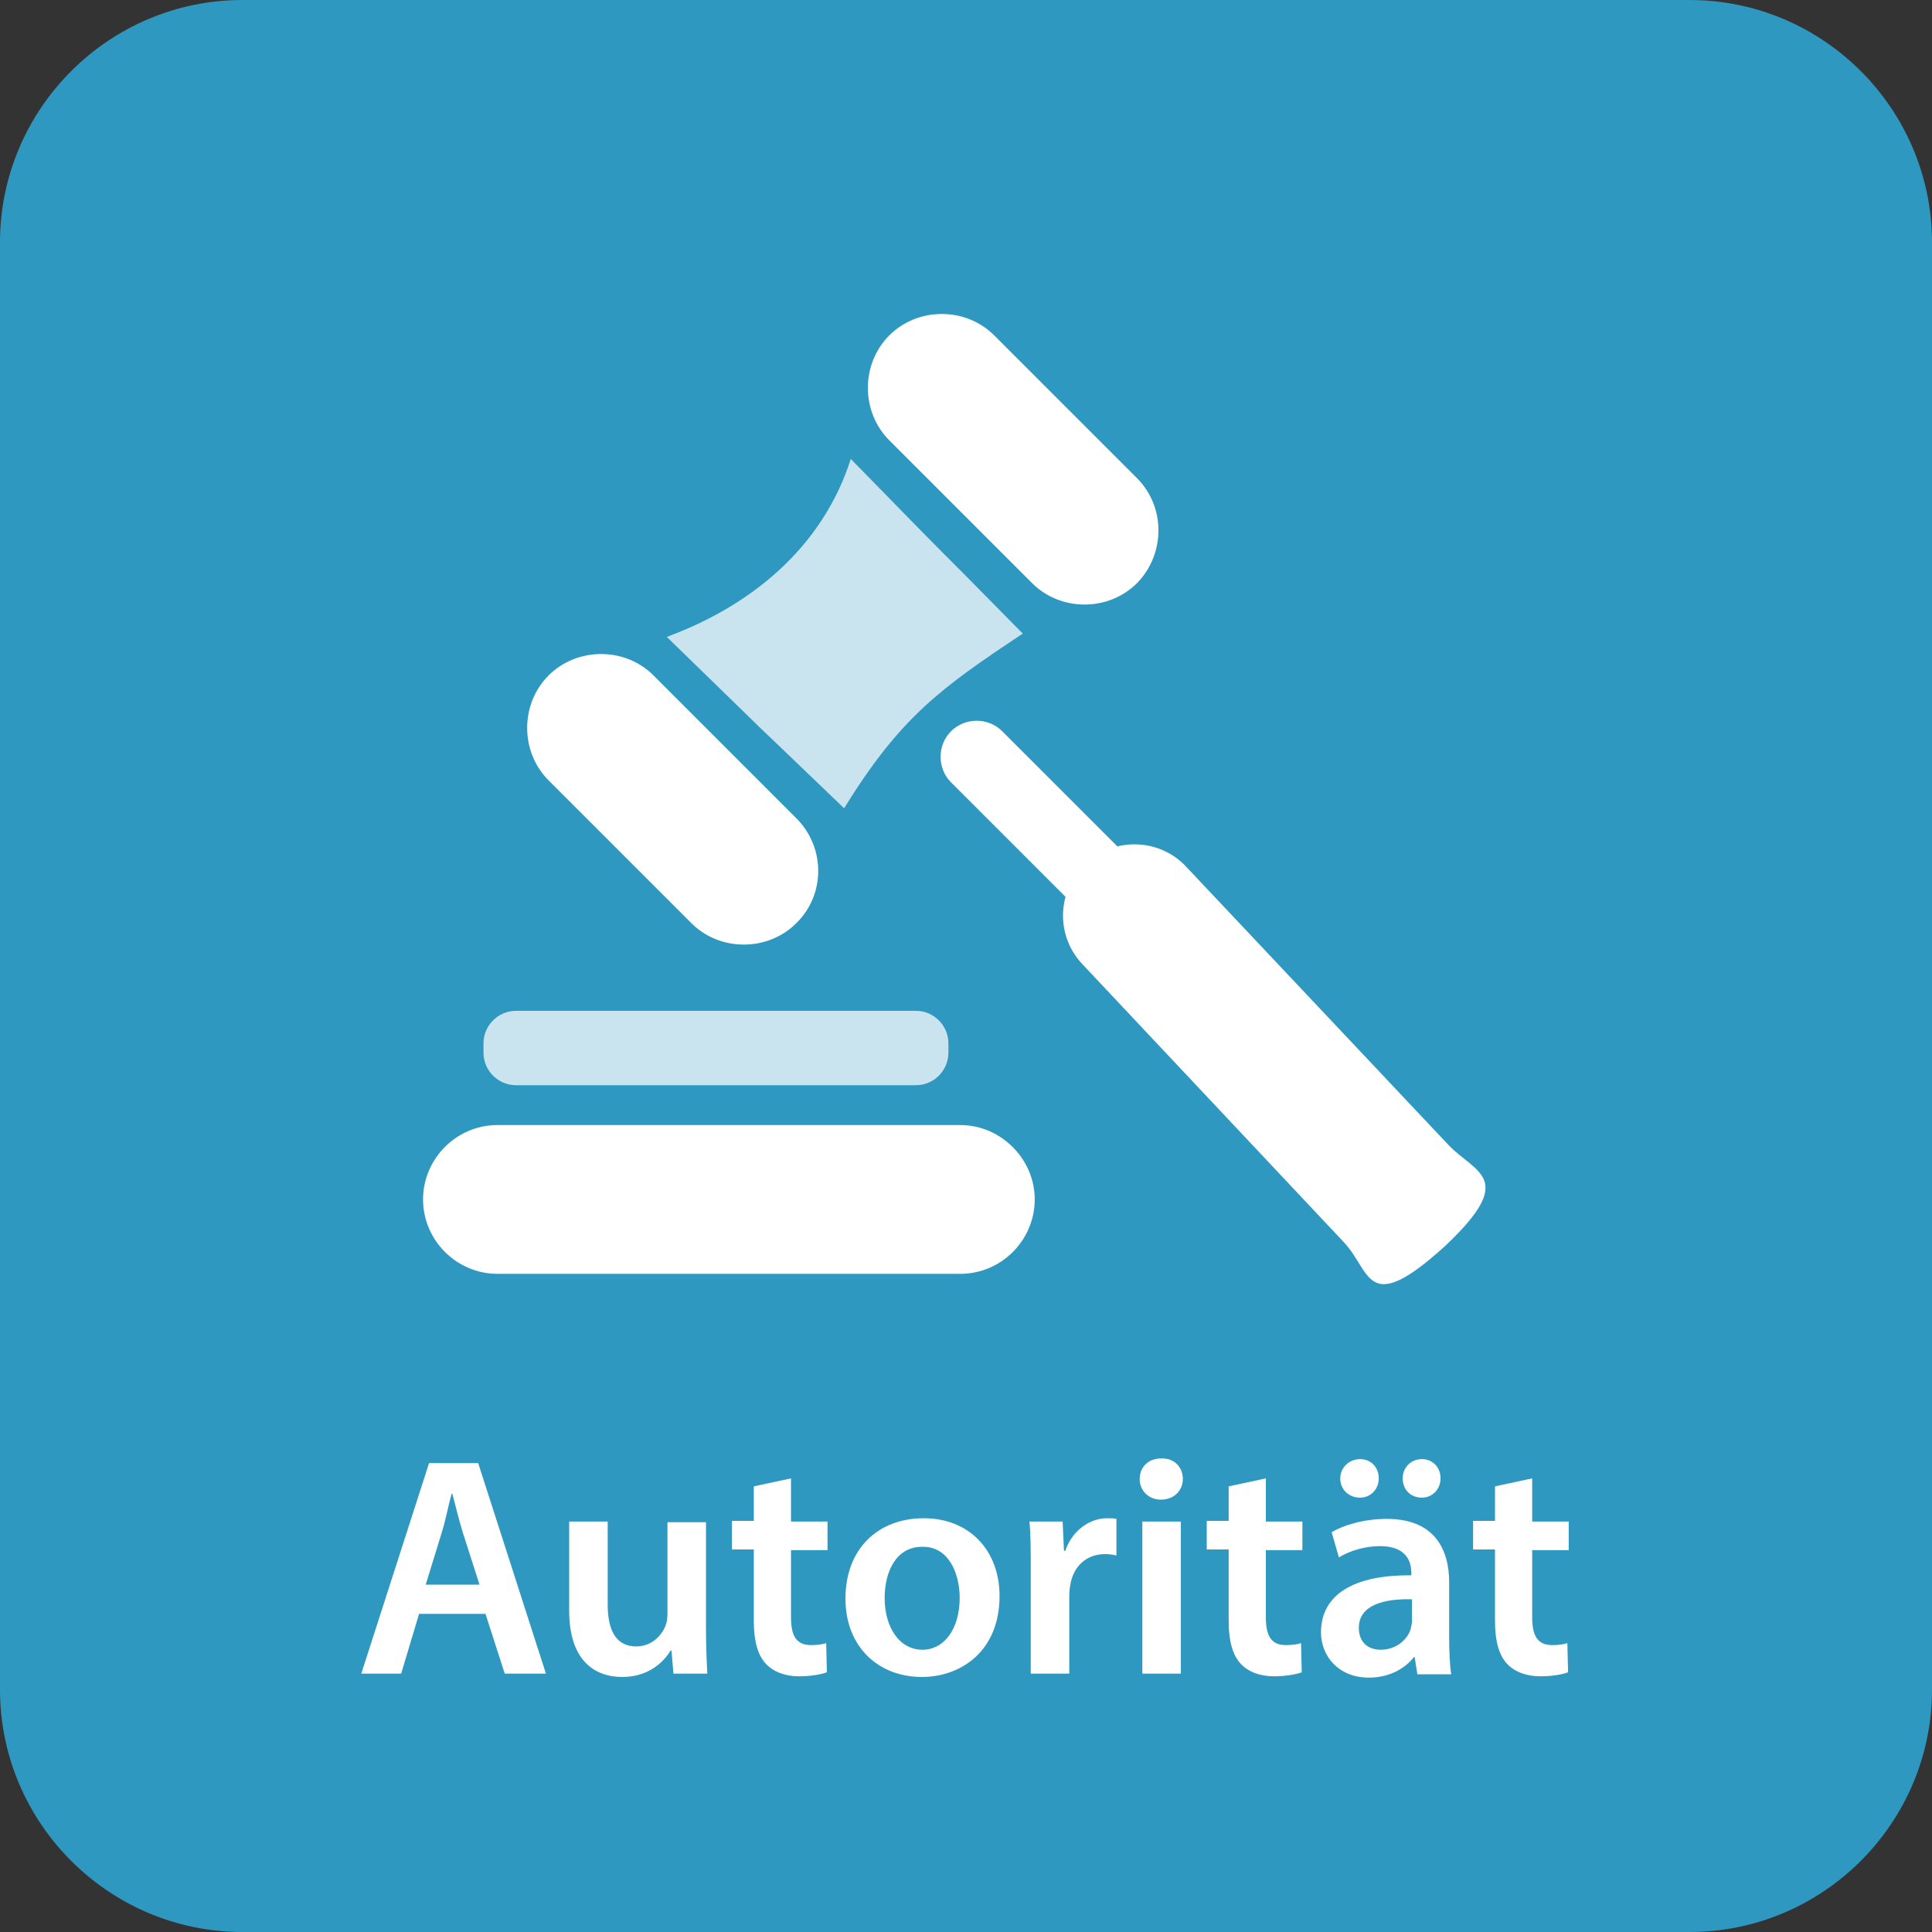 <?xml version="1.0" encoding="utf-8"?>
<!-- Generator: Adobe Illustrator 16.0.3, SVG Export Plug-In . SVG Version: 6.00 Build 0)  -->
<!DOCTYPE svg PUBLIC "-//W3C//DTD SVG 1.1//EN" "http://www.w3.org/Graphics/SVG/1.1/DTD/svg11.dtd">
<svg version="1.1" xmlns:x="http://ns.adobe.com/Extensibility/1.0/" xmlns:i="http://ns.adobe.com/AdobeIllustrator/10.0/" xmlns:graph="http://ns.adobe.com/Graphs/1.0/"
	 xmlns="http://www.w3.org/2000/svg" xmlns:xlink="http://www.w3.org/1999/xlink" x="0px" y="0px" width="290.9px" height="290.9px"
	 viewBox="0 0 290.9 290.9" style="enable-background:new 0 0 290.9 290.9;" xml:space="preserve">
<rect x="0" y="0" width="290.9" height="290.9" fill="#333333" stroke="none"/>
<style type="text/css">
<![CDATA[
	.st0{fill:#2F98C1;}
	.st1{fill:#FFFFFF;}
	.st2{display:inline;}
	.st3{display:none;}
	.st4{opacity:0.74;fill:#FFFFFF;}
]]>
</style>
<g id="Ebene_1">
	<path class="st0" d="M254.4,290.9H36.5C16.4,290.9,0,274.5,0,254.4V36.5C0,16.4,16.4,0,36.5,0h217.9c20.1,0,36.5,16.4,36.5,36.5
		v217.9C290.9,274.5,274.5,290.9,254.4,290.9z"/>
	<g>
		<path class="st1" d="M63.1,243l-2.7,9h-6l10.2-31.7h7.4L82.2,252H76l-2.9-9H63.1z M72.2,238.6l-2.5-7.8c-0.6-1.9-1.1-4.1-1.6-5.9
			H68c-0.5,1.8-0.9,4-1.5,5.9l-2.4,7.8H72.2z"/>
		<path class="st1" d="M106.3,245.1c0,2.7,0.1,5,0.2,6.9h-5.1l-0.3-3.5H101c-1,1.6-3.2,4-7.3,4c-4.2,0-8-2.5-8-10v-13.4h5.8v12.5
			c0,3.8,1.2,6.3,4.3,6.3c2.3,0,3.8-1.6,4.4-3.1c0.2-0.5,0.3-1.1,0.3-1.8v-13.8h5.8V245.1z"/>
		<path class="st1" d="M119.1,222.6v6.5h5.5v4.3h-5.5v10.1c0,2.8,0.8,4.2,3,4.2c1,0,1.7-0.1,2.3-0.3l0.1,4.4
			c-0.8,0.3-2.4,0.6-4.2,0.6c-2.1,0-3.9-0.7-5-1.9c-1.2-1.3-1.8-3.4-1.8-6.4v-10.8h-3.3v-4.3h3.3v-5.2L119.1,222.6z"/>
		<path class="st1" d="M150.5,240.3c0,8.4-5.9,12.2-11.7,12.2c-6.5,0-11.5-4.5-11.5-11.8c0-7.5,4.9-12.1,11.8-12.1
			C145.9,228.6,150.5,233.4,150.5,240.3z M133.2,240.6c0,4.4,2.2,7.8,5.7,7.8c3.3,0,5.6-3.2,5.6-7.8c0-3.6-1.6-7.7-5.5-7.7
			C134.9,232.8,133.2,236.7,133.2,240.6z"/>
		<path class="st1" d="M155.2,236.5c0-3.1,0-5.3-0.2-7.4h5l0.2,4.4h0.2c1.1-3.2,3.8-4.9,6.3-4.9c0.6,0,0.9,0,1.4,0.1v5.5
			c-0.5-0.1-1-0.2-1.7-0.2c-2.8,0-4.7,1.8-5.2,4.4c-0.1,0.5-0.2,1.1-0.2,1.8V252h-5.8V236.5z"/>
		<path class="st1" d="M178.1,222.7c0,1.7-1.3,3.1-3.3,3.1c-1.9,0-3.2-1.4-3.2-3.1c0-1.8,1.3-3.1,3.2-3.1
			C176.8,219.5,178.1,220.9,178.1,222.7z M172,252v-22.9h5.8V252H172z"/>
		<path class="st1" d="M190.6,222.6v6.5h5.5v4.3h-5.5v10.1c0,2.8,0.8,4.2,3,4.2c1,0,1.7-0.1,2.3-0.3l0.1,4.4
			c-0.8,0.3-2.4,0.6-4.2,0.6c-2.1,0-3.9-0.7-5-1.9c-1.2-1.3-1.8-3.4-1.8-6.4v-10.8h-3.3v-4.3h3.3v-5.2L190.6,222.6z"/>
		<path class="st1" d="M213.4,252l-0.4-2.5h-0.1c-1.4,1.8-3.8,3.1-6.8,3.1c-4.6,0-7.2-3.3-7.2-6.8c0-5.8,5.1-8.7,13.6-8.6v-0.4
			c0-1.5-0.6-4-4.7-4c-2.3,0-4.6,0.7-6.2,1.7l-1.1-3.8c1.7-1,4.7-2,8.3-2c7.3,0,9.4,4.7,9.4,9.6v8.3c0,2.1,0.1,4.1,0.3,5.5H213.4z
			 M201.8,222.6c0-1.6,1.3-2.9,3-2.9c1.6,0,2.8,1.2,2.8,2.9c0,1.6-1.2,2.9-2.8,2.9C203,225.5,201.8,224.2,201.8,222.6z M212.6,240.8
			c-4.1-0.1-8,0.8-8,4.3c0,2.3,1.5,3.3,3.3,3.3c2.3,0,4-1.5,4.5-3.1c0.1-0.4,0.2-0.9,0.2-1.3V240.8z M211.2,222.6
			c0-1.6,1.2-2.9,2.9-2.9c1.6,0,2.8,1.2,2.8,2.9c0,1.6-1.2,2.9-2.8,2.9C212.3,225.5,211.2,224.2,211.2,222.6z"/>
		<path class="st1" d="M230.7,222.6v6.5h5.5v4.3h-5.5v10.1c0,2.8,0.8,4.2,3,4.2c1,0,1.7-0.1,2.3-0.3l0.1,4.4
			c-0.8,0.3-2.3,0.6-4.2,0.6c-2.1,0-3.9-0.7-5-1.9c-1.2-1.3-1.8-3.4-1.8-6.4v-10.8h-3.3v-4.3h3.3v-5.2L230.7,222.6z"/>
	</g>
	<g class="st3">
		<g class="st2">
			<path class="st1" d="M106.7,147.4V85c5.2-11.4,13.1-18.1,26-16.6c0.9,0.1,2.2-0.7,2.9-1.5c8.2-9.2,18.2-11,29.5-7.8
				c1.1,0.3,2.6,0.2,3.5-0.4c3.8-2.5,7.4-5.2,11.1-7.9c4-1,7.4-0.5,11,0c3.5,1.7,7.6,2.8,10.5,5.3c3.9,3.3,7.6,4.2,12.6,3.6
				c16.6-1.9,27.4,8.1,28.1,25.4c0.1,2.2,0.1,4.5-0.2,6.7c-1.7,15.5-3.2,31-5.3,46.5c-0.7,5.3-1.9,10.9-4.2,15.6
				c-3,6.2-9.1,7-15.2,6.3c-5-0.5-10.5-4.9-10.6-10.2c-0.4-20.8,0.1-36.6-0.2-57.3c-0.1-4.5-0.6-7.6-3.3-7.6c-4.1,0-4.2,3.2-4.2,8.4
				c0,16.9-0.5,33.7,0.2,50.6c0.5,13.4-10.4,19.7-23.1,14.4c-1.5-0.6-2.9-3.2-3-5c-0.4-5.6-0.1-11.3-0.1-17c0-14.7-1-27.9-1-42.9
				c-0.3-6-5.9-5.7-6,0.6c0,2.1,0,1.9,0,3.7c0,19.4-0.1,38.9,0.1,58.3c0,3.4-1.1,5.1-4,6c-6.4,2-12.7,2.3-19-0.6
				c-2.7-1.2-4.1-2.8-3.9-6.2c0.4-7.5,0.2-15.1,0.2-22.7c0-11.3,0-22.6,0-34.1c0.1-7.8-6.7-7.5-6.7-0.6c-0.1,1.5-0.1,3.4-0.1,4.7
				c-0.1,17.4-0.2,34.7-0.1,52.1c0,2.2-1.1,4.5-4.1,5c-7.2,1-15.3,1.3-20.6-9.5C106.9,149.6,106.7,148.5,106.7,147.4z"/>
			<path class="st4" d="M183.7,193.2c-8.8-5.2-10.6-13.2-4.9-22.6c0.7-1.2,2.9-2.2,4.3-2.1c7.8,0.5,14-2.3,19-8.8
				c4.7,5.1,9.9,8.7,17.1,8.8c14.8,0.2,21.5-10.3,23.1-20.9c1.9-12.5,2.9-25.1,5.4-38c1.9,8.7,3.9,17.4,5.8,26.1
				c1.1,5.4,2,10.8,3,16.2c0.5,7.7,0.3,9.2,0,13.4c-0.4,6.5-0.3,8.1-1.5,12.8c-0.7,2.8-6.2,11.2-19.4,6.6
				c-16.8-5.4-33.1,5.5-49.1,8.5C185.7,193.4,185.1,193.6,183.7,193.2z"/>
		</g>
	</g>
</g>
<g id="Ebene_2">
	<path class="st1" d="M119.9,139L119.9,139c-4.3,4.3-11.5,4.3-15.8,0l-21.5-21.5c-4.3-4.3-4.3-11.5,0-15.8l0,0
		c4.3-4.3,11.5-4.3,15.8,0l21.5,21.5C124.3,127.6,124.3,134.7,119.9,139z"/>
	<path class="st1" d="M171.2,87.8L171.2,87.8c-4.3,4.3-11.5,4.3-15.8,0l-21.5-21.5c-4.3-4.3-4.3-11.5,0-15.8l0,0
		c4.3-4.3,11.5-4.3,15.8,0L171.2,72C175.5,76.3,175.5,83.4,171.2,87.8z"/>
	<path class="st1" d="M155.8,180.6L155.8,180.6c0,6.1-5,11.2-11.2,11.2H74.9c-6.1,0-11.2-5-11.2-11.2l0,0c0-6.1,5-11.2,11.2-11.2
		h69.7C150.7,169.4,155.8,174.5,155.8,180.6z"/>
	<path class="st4" d="M142.8,157.1v1.4c0,2.7-2.2,4.9-4.9,4.9H77.7c-2.7,0-4.9-2.2-4.9-4.9v-1.4c0-2.7,2.2-4.9,4.9-4.9h60.2
		C140.6,152.2,142.8,154.4,142.8,157.1z"/>
	<path class="st4" d="M100.4,95.9c14.3-5.3,23.9-14.8,27.7-26.8c20.9,21.4,7.5,7.6,25.9,26.3c-12.2,8.1-18.4,12.5-26.9,26.3
		C104.4,99.9,125.5,120.3,100.4,95.9z"/>
	<path class="st1" d="M163,137.6l-19.8-19.8c-2.1-2.1-2.1-5.6,0-7.7l0,0c2.1-2.1,5.6-2.1,7.7,0l19.8,19.8c2.1,2.1,2.1,5.6,0,7.7l0,0
		C168.6,139.7,165.1,139.7,163,137.6z"/>
	<rect x="192.7" y="107.1" class="st1" width="0" height="0"/>
	<path class="st1" d="M178.6,130.5l39.5,41.9c4.1,4.3,10.4,4.9-0.5,15.2l0,0c-11.9,10.8-11.1,3.9-15.2-0.5L163,145.2
		c-4.1-4.3-3.9-11.1,0.5-15.2l0,0C167.8,126,174.6,126.2,178.6,130.5z"/>
</g>
</svg>
